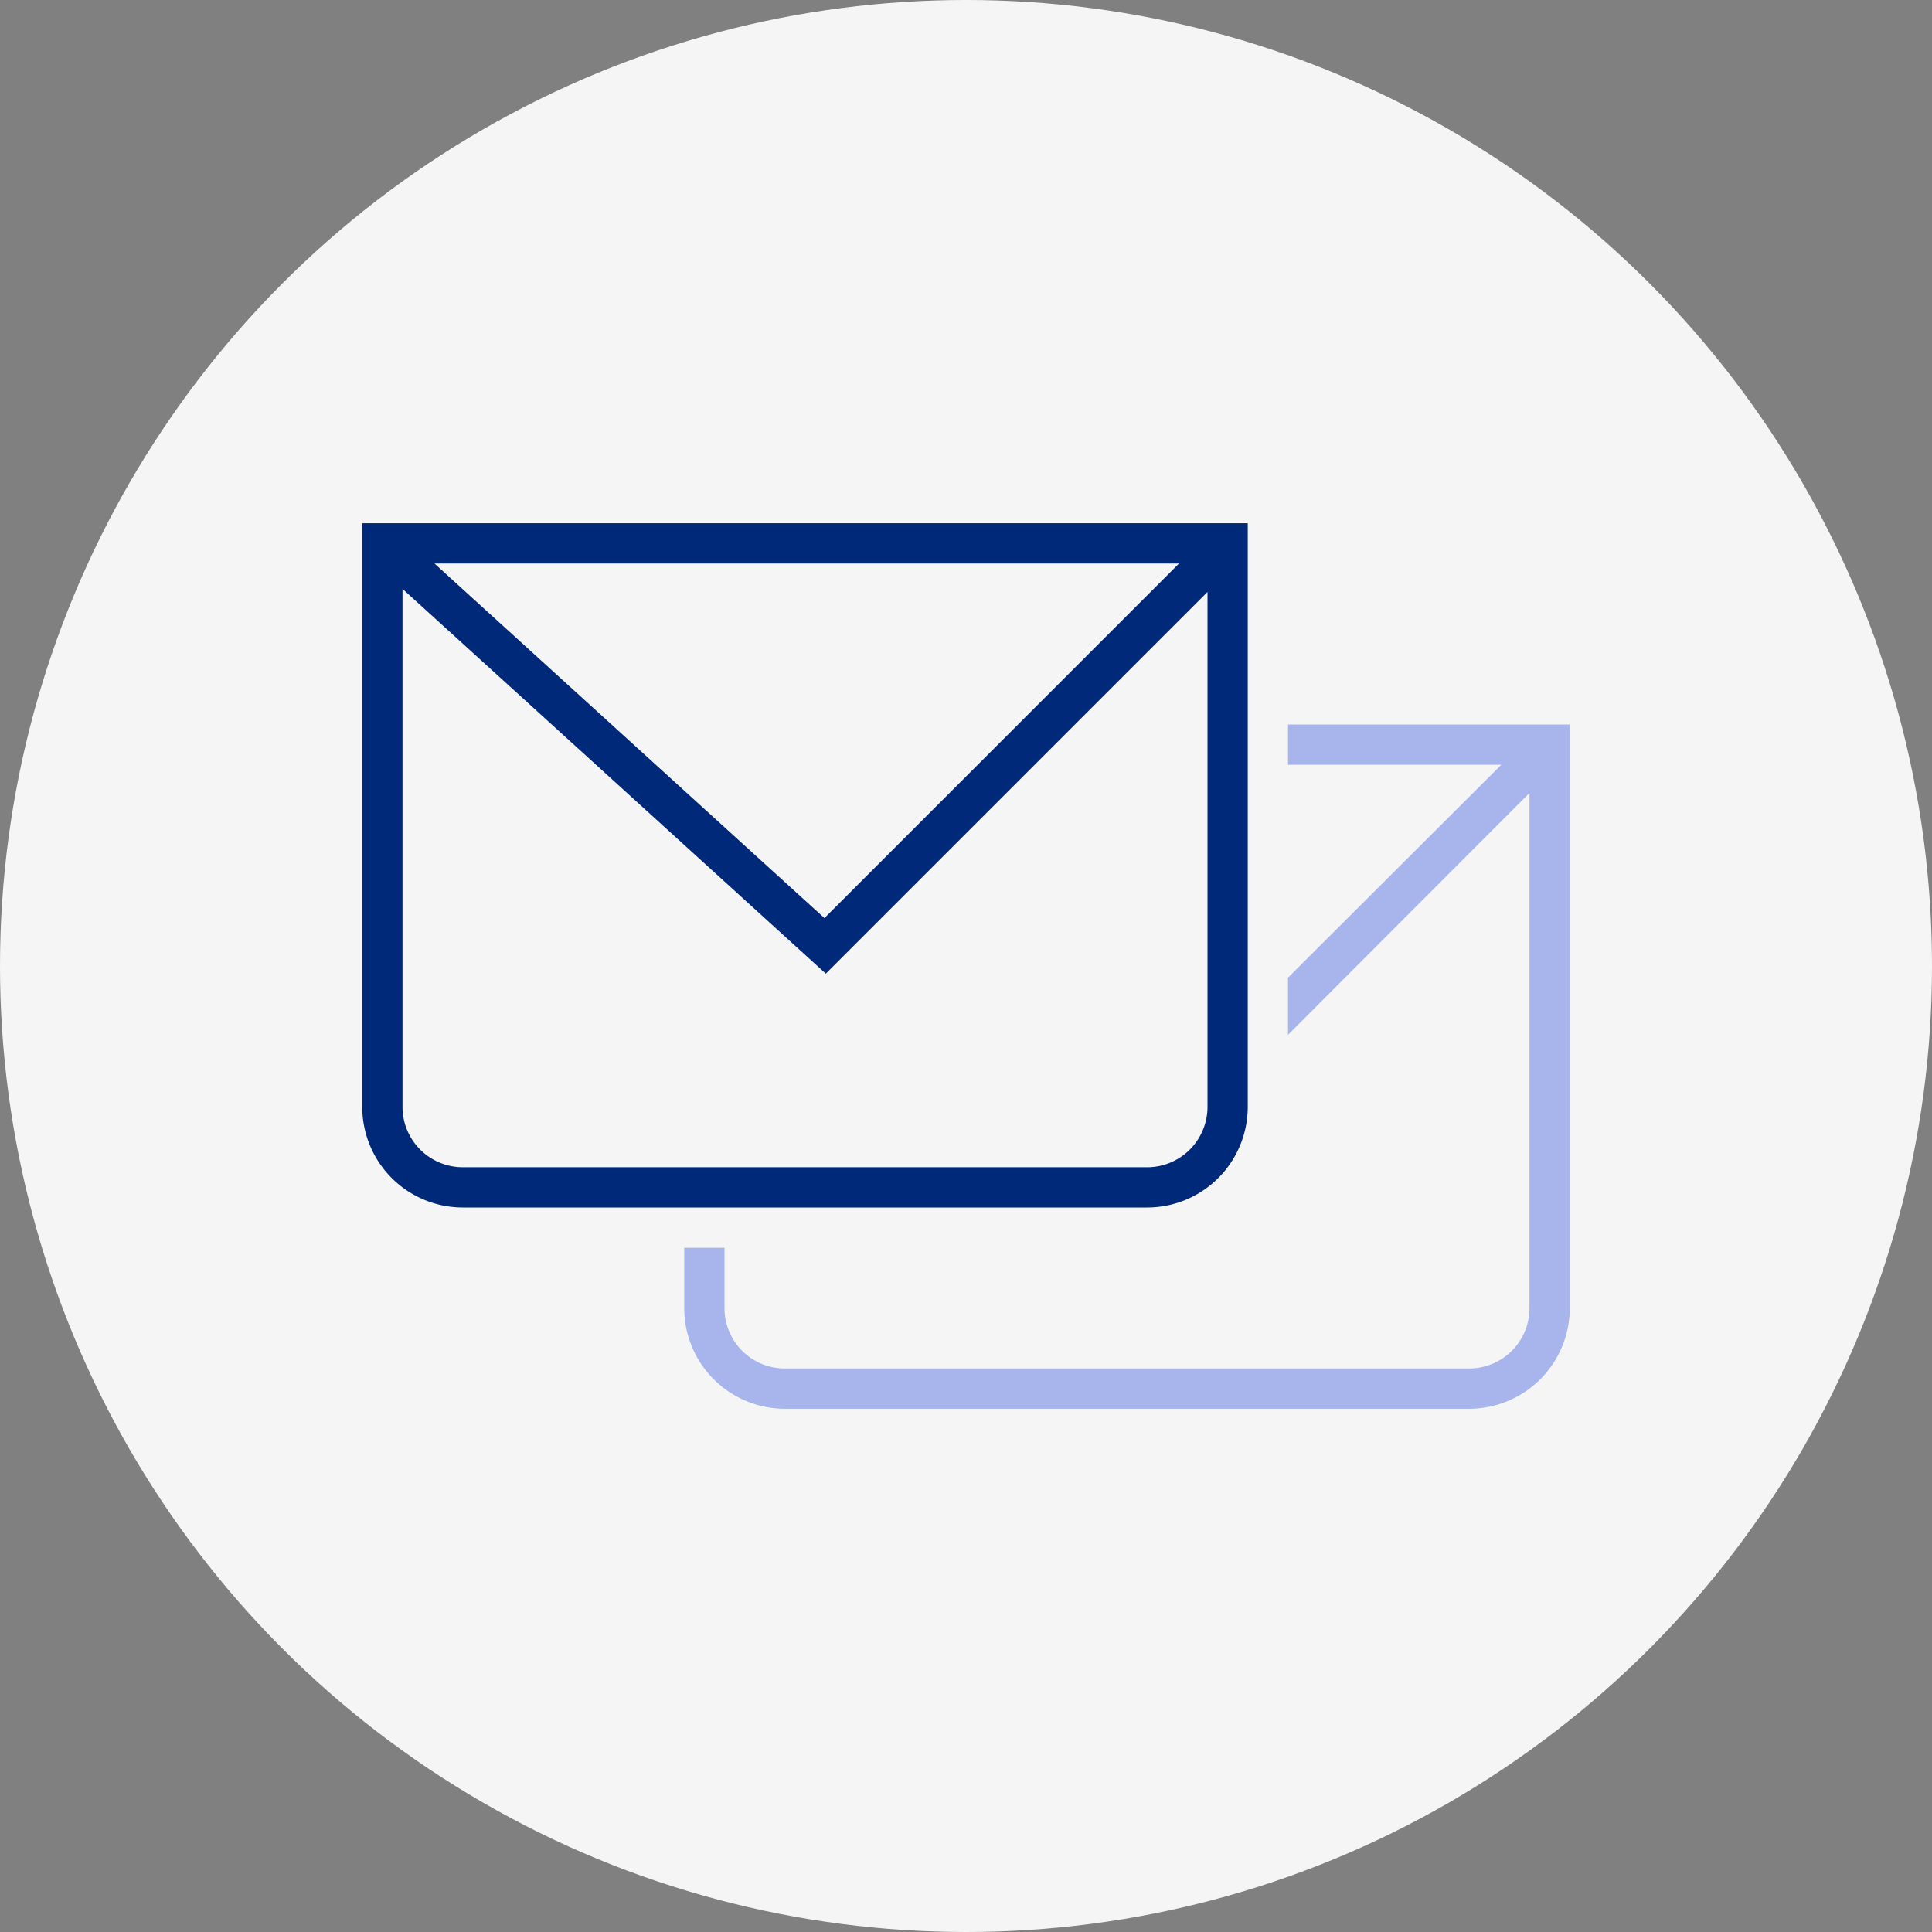 <svg xmlns="http://www.w3.org/2000/svg" width="48" height="48" fill="none" aria-labelledby="emailAuthenticator" role="img" viewBox="0 0 48 48">
  <rect x="0" y="0" width="48" height="48" fill="#808080" stroke="none"/>
  <title id="emailAuthenticator">Email Authenticator</title>
  <circle cx="24" cy="24" r="24" fill="#F5F5F6" class="siwFillBg"/>
  <path fill="#A7B5EC" d="M32 18v1h5.3L32 24.29v1.42l6-6.01v12.8a1.5 1.5 0 0 1-1.5 1.5h-17a1.5 1.5 0 0 1-1.5-1.5V31h-1v1.5a2.5 2.5 0 0 0 2.5 2.5h17a2.5 2.5 0 0 0 2.5-2.5V18h-7Z" class="siwFillSecondary"/>
  <path fill="#00297A" d="M9 13v14.5a2.5 2.5 0 0 0 2.5 2.5h17a2.5 2.5 0 0 0 2.5-2.5V13H9Zm20.293 1-8.81 8.81L10.794 14h18.499ZM28.5 29h-17a1.5 1.5 0 0 1-1.5-1.5V14.63l10.517 9.56L30 14.707V27.5a1.5 1.5 0 0 1-1.5 1.5Z" class="siwFillPrimary"/>
</svg>
